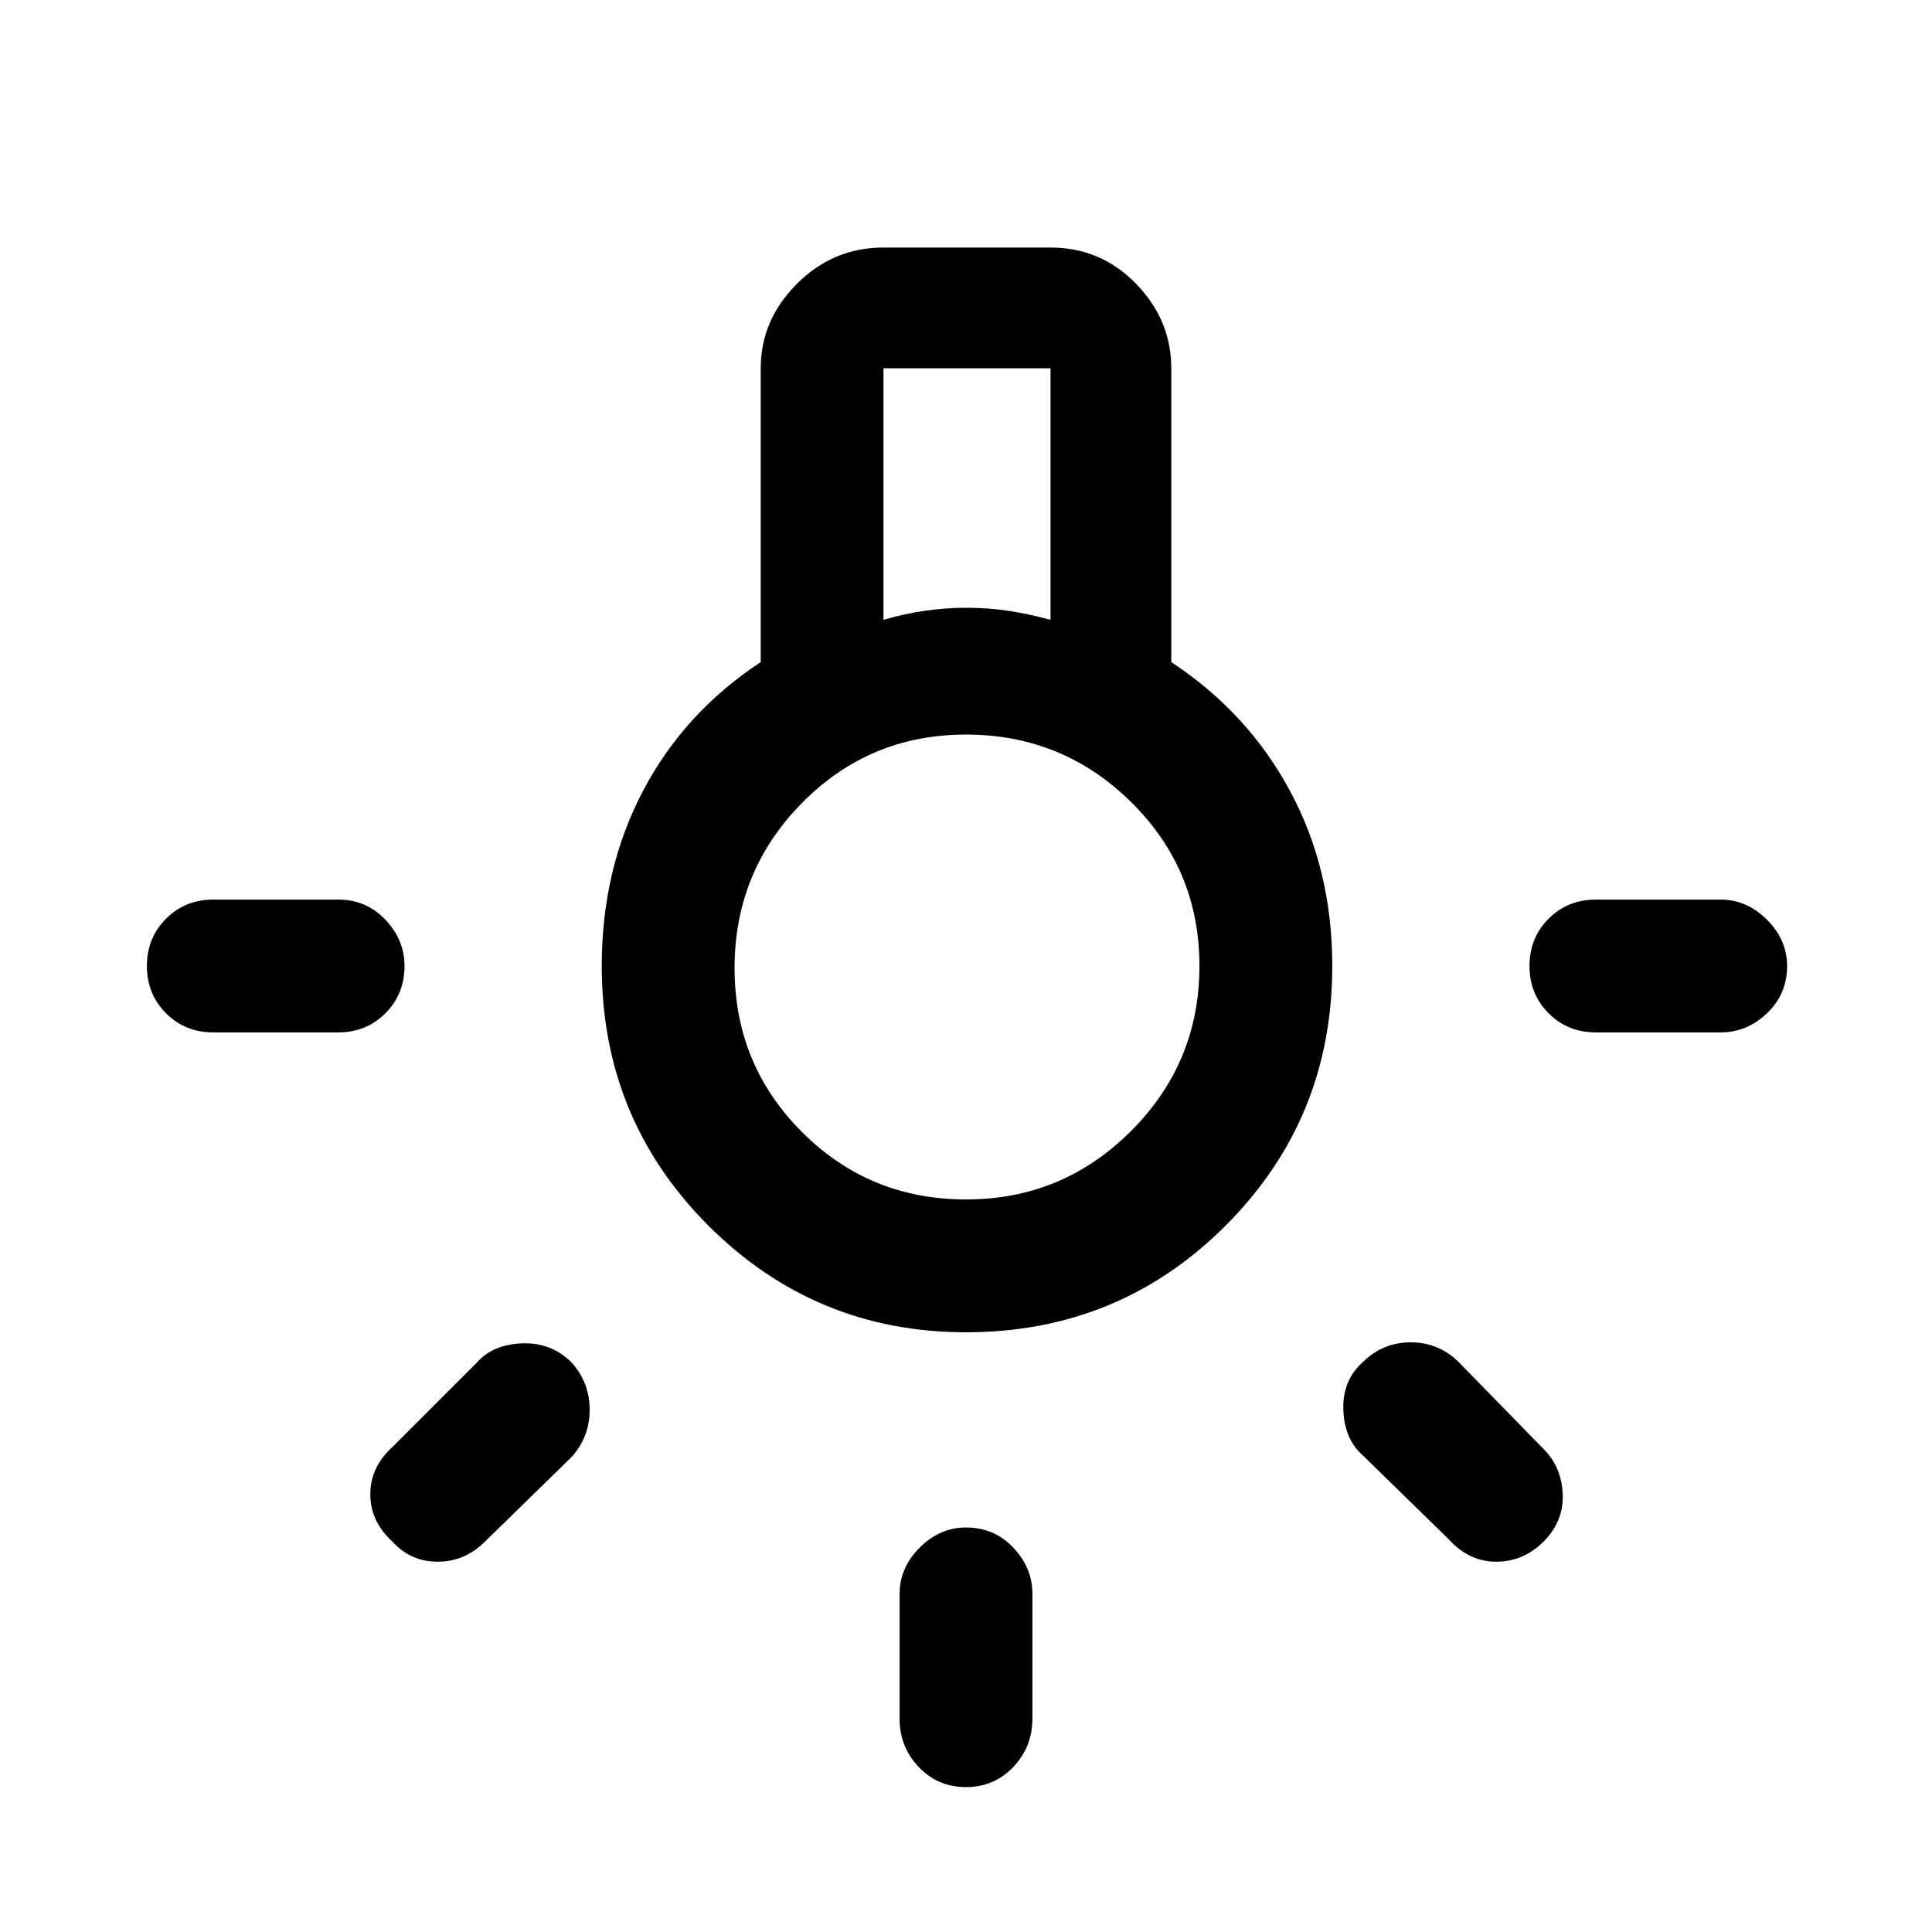 <svg xmlns="http://www.w3.org/2000/svg" height="48" width="48"><path d="M24 44.4q-.7 0-1.175-.5-.475-.5-.475-1.2v-3.1q0-.65.5-1.15.5-.5 1.15-.5.7 0 1.175.5.475.5.475 1.15v3.1q0 .7-.475 1.2T24 44.4ZM5.3 25.65q-.7 0-1.175-.475Q3.65 24.7 3.65 24q0-.7.475-1.175.475-.475 1.175-.475h3.1q.7 0 1.175.5.475.5.475 1.15 0 .7-.475 1.175-.475.475-1.175.475Zm34.35 0q-.7 0-1.175-.475Q38 24.7 38 24q0-.7.475-1.175.475-.475 1.175-.475h3.1q.65 0 1.15.5.5.5.5 1.15 0 .7-.5 1.175-.5.475-1.15.475ZM36 38.25l-2.15-2.1q-.45-.4-.475-1.125-.025-.725.475-1.175.5-.5 1.2-.5t1.2.5l2.1 2.15q.45.45.475 1.125.025.675-.475 1.175t-1.175.5q-.675 0-1.175-.55Zm-26.25.05q-.55-.5-.55-1.175t.55-1.175l2.1-2.1q.4-.45 1.125-.475.725-.025 1.225.475.45.5.45 1.175T14.2 36.2l-2.15 2.1q-.5.5-1.175.5t-1.125-.5ZM24 33.1q-3.75 0-6.4-2.65-2.65-2.65-2.65-6.45 0-2.4 1.025-4.35Q17 17.7 18.9 16.45v-7.3q0-1.2.9-2.1.9-.9 2.15-.9h4.15q1.25 0 2.125.9t.875 2.1v7.3q1.9 1.25 2.95 3.2Q33.1 21.6 33.1 24q0 3.8-2.65 6.45Q27.8 33.1 24 33.1Zm-2.05-17.7q.5-.15 1.025-.225Q23.5 15.1 24 15.1q.55 0 1.05.075t1.05.225V9.15h-4.15ZM24 29.8q2.4 0 4.1-1.7 1.7-1.7 1.7-4.1 0-2.4-1.7-4.075-1.7-1.675-4.1-1.675-2.4 0-4.075 1.7-1.675 1.7-1.675 4.1 0 2.4 1.675 4.075Q21.6 29.8 24 29.8Zm.05-5.8Z"/></svg>